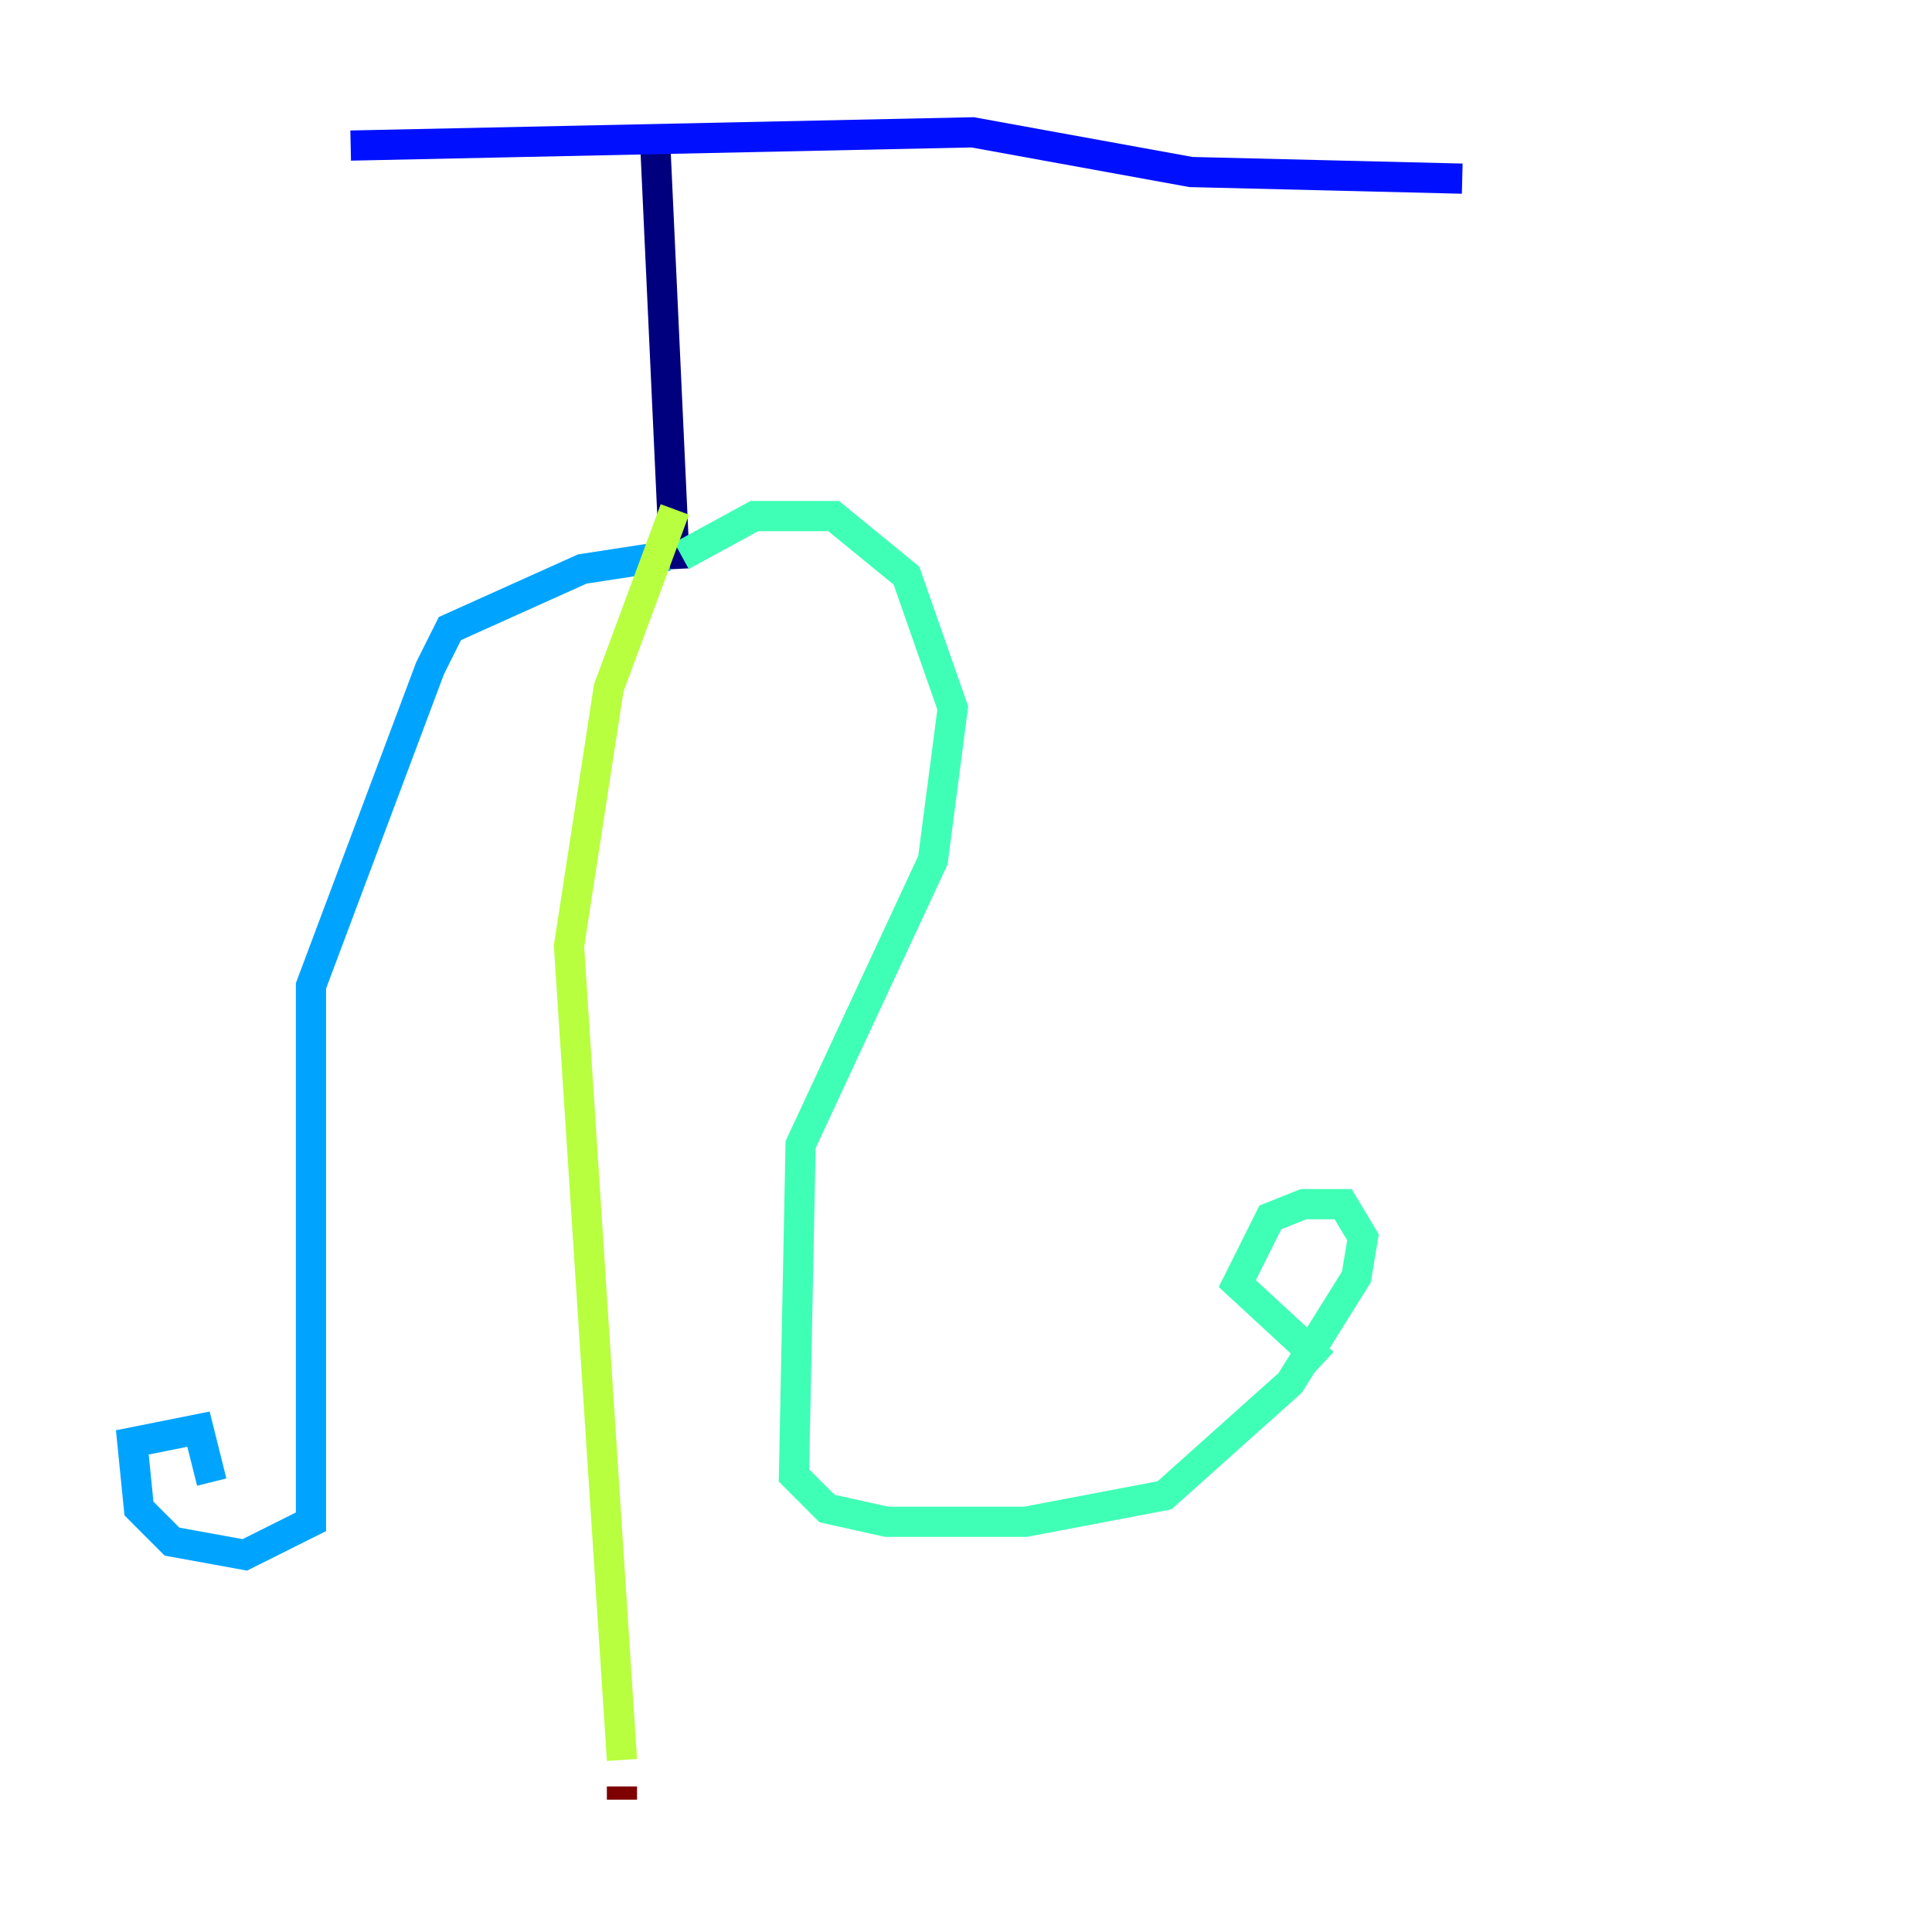 <?xml version="1.0" encoding="utf-8" ?>
<svg baseProfile="tiny" height="128" version="1.2" viewBox="0,0,128,128" width="128" xmlns="http://www.w3.org/2000/svg" xmlns:ev="http://www.w3.org/2001/xml-events" xmlns:xlink="http://www.w3.org/1999/xlink"><defs /><polyline fill="none" points="43.397,9.206 44.712,37.699" stroke="#00007f" stroke-width="2" /><polyline fill="none" points="23.233,9.644 64.438,8.767 78.904,11.397 96.877,11.836" stroke="#0010ff" stroke-width="2" /><polyline fill="none" points="44.274,36.822 38.575,37.699 29.808,41.644 28.493,44.274 20.603,65.315 20.603,100.822 16.219,103.014 11.397,102.137 9.206,99.945 8.767,95.562 13.151,94.685 14.027,98.192" stroke="#00a4ff" stroke-width="2" /><polyline fill="none" points="45.151,36.822 49.973,34.192 55.233,34.192 60.055,38.137 63.123,46.904 61.808,56.986 53.041,75.836 52.603,97.753 54.794,99.945 58.74,100.822 67.945,100.822 77.151,99.069 85.48,91.616 89.863,84.603 90.301,81.973 88.986,79.781 86.356,79.781 84.164,80.657 81.973,85.041 87.671,90.301" stroke="#3fffb7" stroke-width="2" /><polyline fill="none" points="44.712,33.753 40.329,45.589 37.699,62.685 41.206,116.603" stroke="#b7ff3f" stroke-width="2" /><polyline fill="none" points="41.206,116.603 41.206,116.603" stroke="#ffb900" stroke-width="2" /><polyline fill="none" points="41.206,116.603 41.206,116.603" stroke="#ff3000" stroke-width="2" /><polyline fill="none" points="41.206,118.356 41.206,119.233" stroke="#7f0000" stroke-width="2" /></svg>